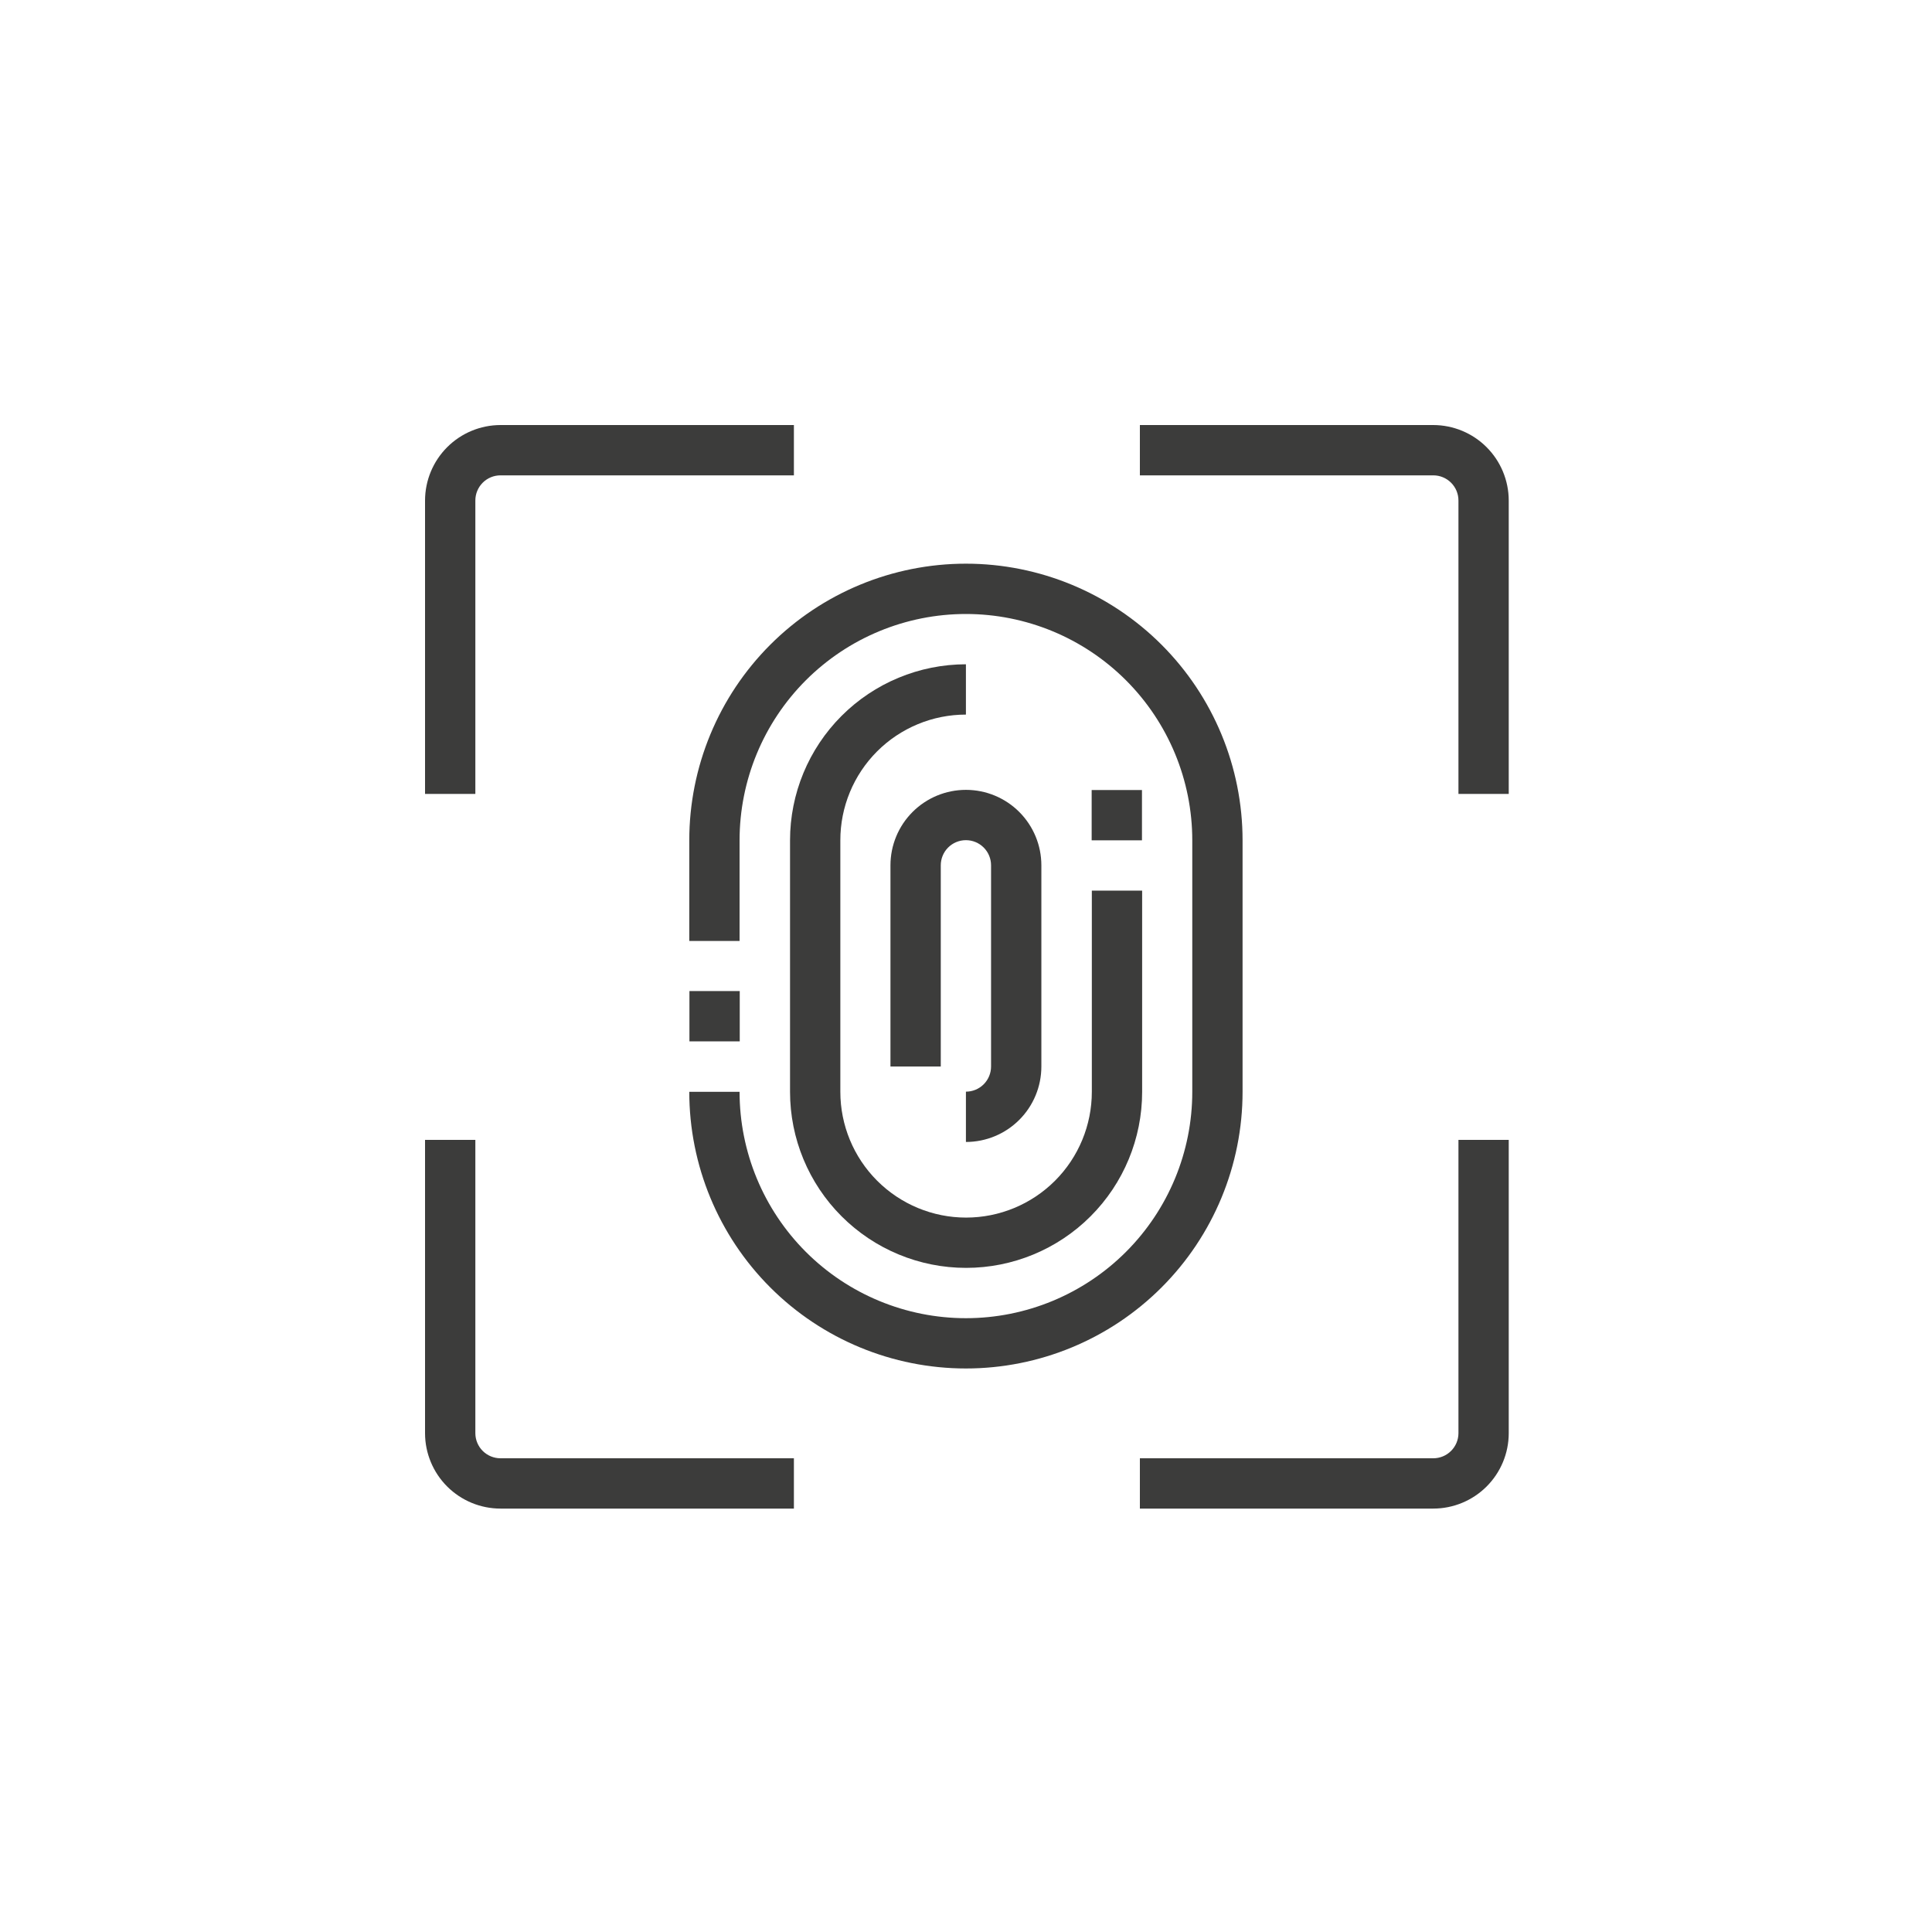 <svg width="100" height="100" viewBox="0 0 100 100" fill="none" xmlns="http://www.w3.org/2000/svg">
<rect width="100" height="100" fill="none"/>
<path d="M64.315 43.496C64.315 39.698 62.806 36.056 60.121 33.37C57.436 30.685 53.793 29.176 49.996 29.176C46.198 29.176 42.556 30.685 39.87 33.37C37.185 36.056 35.677 39.698 35.677 43.496V48.703H38.28V43.496C38.28 40.388 39.514 37.408 41.711 35.211C43.908 33.014 46.889 31.78 49.996 31.78C53.103 31.78 56.083 33.014 58.28 35.211C60.477 37.408 61.712 40.388 61.712 43.496V56.513C61.712 59.62 60.477 62.6 58.28 64.797C56.083 66.994 53.103 68.229 49.996 68.229C46.889 68.229 43.908 66.994 41.711 64.797C39.514 62.6 38.28 59.62 38.28 56.513H35.677C35.677 60.311 37.185 63.953 39.87 66.638C42.556 69.324 46.198 70.832 49.996 70.832C53.793 70.832 57.436 69.324 60.121 66.638C62.806 63.953 64.315 60.311 64.315 56.513V43.496Z" fill="#3C3C3B"/>
<path d="M40.892 43.496V56.513C40.892 58.93 41.852 61.248 43.561 62.956C45.27 64.665 47.588 65.625 50.004 65.625C52.421 65.625 54.739 64.665 56.448 62.956C58.157 61.248 59.117 58.93 59.117 56.513V46.099H56.513V56.513C56.513 58.239 55.827 59.895 54.607 61.115C53.386 62.336 51.731 63.022 50.004 63.022C48.278 63.022 46.623 62.336 45.402 61.115C44.181 59.895 43.496 58.239 43.496 56.513V43.496C43.495 42.641 43.662 41.795 43.988 41.006C44.314 40.216 44.793 39.498 45.396 38.894C46 38.289 46.717 37.81 47.506 37.483C48.295 37.155 49.141 36.987 49.996 36.987V34.383C47.581 34.386 45.265 35.347 43.558 37.056C41.851 38.764 40.892 41.081 40.892 43.496V43.496Z" fill="#3C3C3B"/>
<path d="M49.996 56.504V59.108C51.032 59.108 52.025 58.696 52.757 57.964C53.489 57.232 53.901 56.238 53.901 55.203V44.789C53.901 43.753 53.489 42.76 52.757 42.027C52.025 41.295 51.032 40.883 49.996 40.883C48.96 40.883 47.967 41.295 47.234 42.027C46.502 42.76 46.09 43.753 46.09 44.789V55.203H48.694V44.789C48.694 44.443 48.831 44.112 49.075 43.868C49.319 43.624 49.651 43.487 49.996 43.487C50.341 43.487 50.672 43.624 50.916 43.868C51.16 44.112 51.297 44.443 51.297 44.789V55.203C51.297 55.548 51.16 55.879 50.916 56.123C50.672 56.367 50.341 56.504 49.996 56.504Z" fill="#3C3C3B"/>
<path d="M38.289 51.297H35.685V53.901H38.289V51.297Z" fill="#3C3C3B"/>
<path d="M59.108 40.892H56.504V43.495H59.108V40.892Z" fill="#3C3C3B"/>
<path d="M25.905 22C24.87 22.002 23.878 22.414 23.146 23.146C22.414 23.878 22.002 24.87 22 25.905V41.092H24.604V25.905C24.604 25.56 24.741 25.229 24.985 24.985C25.229 24.741 25.56 24.604 25.905 24.604H41.092V22H25.905Z" fill="#3C3C3B"/>
<path d="M78.092 25.905C78.09 24.87 77.678 23.878 76.946 23.146C76.214 22.414 75.222 22.002 74.187 22H59V24.604H74.187C74.532 24.604 74.863 24.741 75.107 24.985C75.352 25.229 75.489 25.56 75.489 25.905V41.092H78.092V25.905Z" fill="#3C3C3B"/>
<path d="M74.187 78.084C75.221 78.084 76.213 77.673 76.945 76.943C77.677 76.212 78.09 75.221 78.092 74.187V59H75.489V74.187C75.487 74.531 75.348 74.86 75.104 75.102C74.861 75.344 74.531 75.48 74.187 75.48H59V78.084H74.187Z" fill="#3C3C3B"/>
<path d="M22 74.187C22.002 75.221 22.415 76.212 23.147 76.943C23.879 77.673 24.871 78.084 25.905 78.084H41.092V75.48H25.905C25.561 75.48 25.232 75.344 24.988 75.102C24.744 74.86 24.606 74.531 24.604 74.187V59H22V74.187Z" fill="#3C3C3B"/>
</svg>
